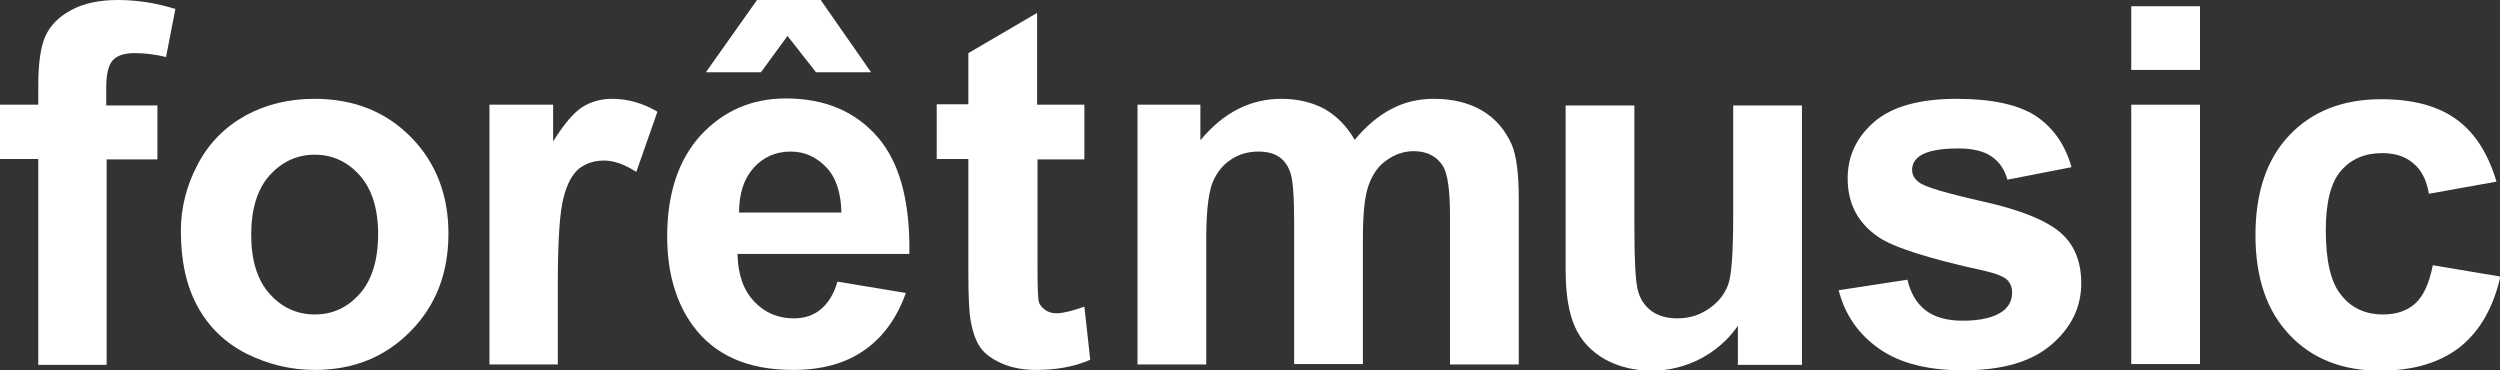 <?xml version="1.0" encoding="utf-8"?>
<!-- Generator: Adobe Illustrator 19.1.0, SVG Export Plug-In . SVG Version: 6.00 Build 0)  -->
<svg version="1.1" id="Layer_1" xmlns="http://www.w3.org/2000/svg" xmlns:xlink="http://www.w3.org/1999/xlink" x="0px" y="0px"
	 viewBox="0 0 640 94.8" style="enable-background:new 0 0 640 94.8;" xml:space="preserve">
<rect x="0" y="0" width="640" height="94.8" fill="#333333" stroke="none"/>
<style type="text/css">
	.st0{fill:#FFFFFF;}
</style>
<g>
	<path class="st0" d="M0,26.8h9.8v-5c0-5.6,0.6-9.8,1.8-12.5s3.4-5,6.6-6.7C21.3,0.9,25.3,0,30.2,0c5,0,9.9,0.8,14.7,2.3l-2.4,12.3
		c-2.8-0.7-5.5-1-8.1-1c-2.5,0-4.4,0.6-5.5,1.8c-1.1,1.2-1.7,3.5-1.7,6.9v4.7h13.1v13.8H27.3v52.6H9.8V40.7H0V26.8z"/>
	<path class="st0" d="M46.3,59.1c0-5.8,1.4-11.5,4.3-17c2.9-5.5,7-9.6,12.2-12.5c5.3-2.9,11.2-4.3,17.7-4.3
		c10.1,0,18.3,3.3,24.7,9.8c6.4,6.5,9.6,14.8,9.6,24.7c0,10.1-3.2,18.4-9.7,25c-6.5,6.6-14.6,9.9-24.5,9.9c-6.1,0-11.9-1.4-17.4-4.1
		c-5.5-2.8-9.7-6.8-12.6-12.1S46.3,66.8,46.3,59.1z M64.3,60.1c0,6.6,1.6,11.6,4.7,15.1c3.1,3.5,7,5.3,11.6,5.3
		c4.6,0,8.4-1.8,11.5-5.3c3.1-3.5,4.7-8.6,4.7-15.3c0-6.5-1.6-11.5-4.7-15c-3.1-3.5-7-5.3-11.5-5.3c-4.6,0-8.4,1.8-11.6,5.3
		C65.9,48.4,64.3,53.5,64.3,60.1z"/>
	<path class="st0" d="M142.9,93.3h-17.6V26.8h16.3v9.4c2.8-4.5,5.3-7.4,7.5-8.8c2.2-1.4,4.8-2.1,7.6-2.1c4,0,7.9,1.1,11.6,3.3
		L162.9,44c-3-1.9-5.7-2.9-8.3-2.9c-2.5,0-4.5,0.7-6.3,2c-1.7,1.4-3.1,3.8-4,7.4c-1,3.5-1.5,11-1.5,22.3V93.3z"/>
	<path class="st0" d="M214.4,72.1l17.5,2.9c-2.3,6.4-5.8,11.3-10.7,14.7c-4.9,3.4-10.9,5-18.2,5c-11.6,0-20.1-3.8-25.6-11.3
		c-4.4-6-6.6-13.7-6.6-22.9c0-11,2.9-19.6,8.6-25.9c5.8-6.2,13-9.4,21.8-9.4c9.9,0,17.7,3.3,23.4,9.8c5.7,6.5,8.4,16.5,8.2,30h-44
		c0.1,5.2,1.5,9.3,4.3,12.2c2.7,2.9,6.1,4.3,10.1,4.3c2.8,0,5.1-0.8,6.9-2.3S213.4,75.5,214.4,72.1z M180.7,18.5L193.8,0h16.3
		L223,18.5h-14.1l-7.3-9.3l-6.8,9.3H180.7z M215.4,54.4c-0.1-5.1-1.4-9-3.9-11.6c-2.5-2.6-5.5-4-9.1-4c-3.8,0-7,1.4-9.5,4.2
		c-2.5,2.8-3.7,6.6-3.7,11.4H215.4z"/>
	<path class="st0" d="M277.6,26.8v14h-12v26.8c0,5.4,0.1,8.6,0.3,9.5c0.2,0.9,0.8,1.6,1.6,2.2c0.8,0.6,1.8,0.9,3,0.9
		c1.6,0,4-0.6,7.1-1.7l1.5,13.6c-4.1,1.8-8.7,2.6-13.9,2.6c-3.2,0-6-0.5-8.6-1.6c-2.5-1.1-4.4-2.4-5.6-4.1c-1.2-1.7-2-4-2.5-6.9
		c-0.4-2-0.6-6.2-0.6-12.4v-29h-8.1v-14h8.1V13.6l17.6-10.3v23.5H277.6z"/>
	<path class="st0" d="M291.1,26.8h16.2v9.1c5.8-7,12.7-10.6,20.7-10.6c4.3,0,7.9,0.9,11.1,2.6c3.1,1.8,5.7,4.4,7.7,7.9
		c2.9-3.5,6.1-6.2,9.4-7.9c3.4-1.8,7-2.6,10.8-2.6c4.9,0,9,1,12.4,3c3.4,2,5.9,4.9,7.6,8.7c1.2,2.8,1.8,7.4,1.8,13.8v42.5h-17.6v-38
		c0-6.6-0.6-10.8-1.8-12.8c-1.6-2.5-4.1-3.8-7.5-3.8c-2.5,0-4.8,0.8-6.9,2.3c-2.2,1.5-3.7,3.7-4.7,6.6c-1,2.9-1.4,7.5-1.4,13.7v31.9
		h-17.6V56.9c0-6.5-0.3-10.6-0.9-12.5s-1.6-3.3-2.9-4.2c-1.3-0.9-3.1-1.4-5.3-1.4c-2.7,0-5.2,0.7-7.3,2.2c-2.2,1.5-3.7,3.6-4.7,6.3
		c-0.9,2.8-1.4,7.3-1.4,13.7v32.3h-17.6V26.8z"/>
	<path class="st0" d="M444.9,93.3v-9.9c-2.4,3.5-5.6,6.3-9.5,8.4c-3.9,2-8.1,3.1-12.5,3.1c-4.5,0-8.5-1-12-2.9
		c-3.5-2-6.1-4.7-7.7-8.3c-1.6-3.5-2.4-8.4-2.4-14.7v-42h17.6v30.5c0,9.3,0.3,15.1,1,17.2c0.6,2.1,1.8,3.8,3.5,5
		c1.7,1.2,3.9,1.8,6.5,1.8c3,0,5.7-0.8,8.1-2.5c2.4-1.6,4-3.7,4.9-6.1c0.9-2.4,1.3-8.4,1.3-17.9v-28h17.6v66.4H444.9z"/>
	<path class="st0" d="M470.7,74.3l17.6-2.7c0.8,3.4,2.3,6,4.6,7.8c2.3,1.8,5.5,2.7,9.6,2.7c4.5,0,8-0.8,10.3-2.5
		c1.5-1.2,2.3-2.7,2.3-4.7c0-1.3-0.4-2.4-1.3-3.3c-0.9-0.8-2.8-1.6-5.9-2.3c-14.2-3.1-23.2-6-27-8.6c-5.3-3.6-7.9-8.6-7.9-15
		c0-5.8,2.3-10.6,6.8-14.5c4.5-3.9,11.6-5.9,21.1-5.9c9.1,0,15.8,1.5,20.3,4.4c4.4,3,7.5,7.3,9.1,13.1L513.9,46
		c-0.7-2.6-2.1-4.6-4-5.9c-2-1.4-4.8-2.1-8.5-2.1c-4.6,0-7.9,0.6-9.9,1.9c-1.3,0.9-2,2.1-2,3.6c0,1.3,0.6,2.3,1.8,3.2
		c1.6,1.2,7.1,2.8,16.4,4.9c9.4,2.1,15.9,4.7,19.6,7.8c3.7,3.1,5.5,7.5,5.5,13.1c0,6.1-2.5,11.3-7.6,15.7
		c-5.1,4.4-12.6,6.6-22.6,6.6c-9.1,0-16.2-1.8-21.5-5.5C475.8,85.6,472.3,80.6,470.7,74.3z"/>
	<path class="st0" d="M545.6,17.8V1.6h17.6v16.3H545.6z M545.6,93.3V26.8h17.6v66.4H545.6z"/>
	<path class="st0" d="M639.1,46.5l-17.3,3.1c-0.6-3.5-1.9-6.1-4-7.8c-2.1-1.8-4.7-2.6-8-2.6c-4.4,0-7.9,1.5-10.5,4.5
		c-2.6,3-3.9,8.1-3.9,15.2c0,7.9,1.3,13.5,4,16.7c2.6,3.3,6.2,4.9,10.7,4.9c3.3,0,6.1-0.9,8.2-2.8c2.1-1.9,3.6-5.2,4.5-9.8l17.3,2.9
		c-1.8,7.9-5.2,13.9-10.3,18c-5.1,4-11.9,6.1-20.5,6.1c-9.7,0-17.5-3.1-23.2-9.2c-5.8-6.1-8.7-14.6-8.7-25.5c0-11,2.9-19.5,8.7-25.6
		c5.8-6.1,13.6-9.2,23.5-9.2c8.1,0,14.5,1.7,19.3,5.2C633.6,34,637,39.4,639.1,46.5z"/>
</g>
</svg>
